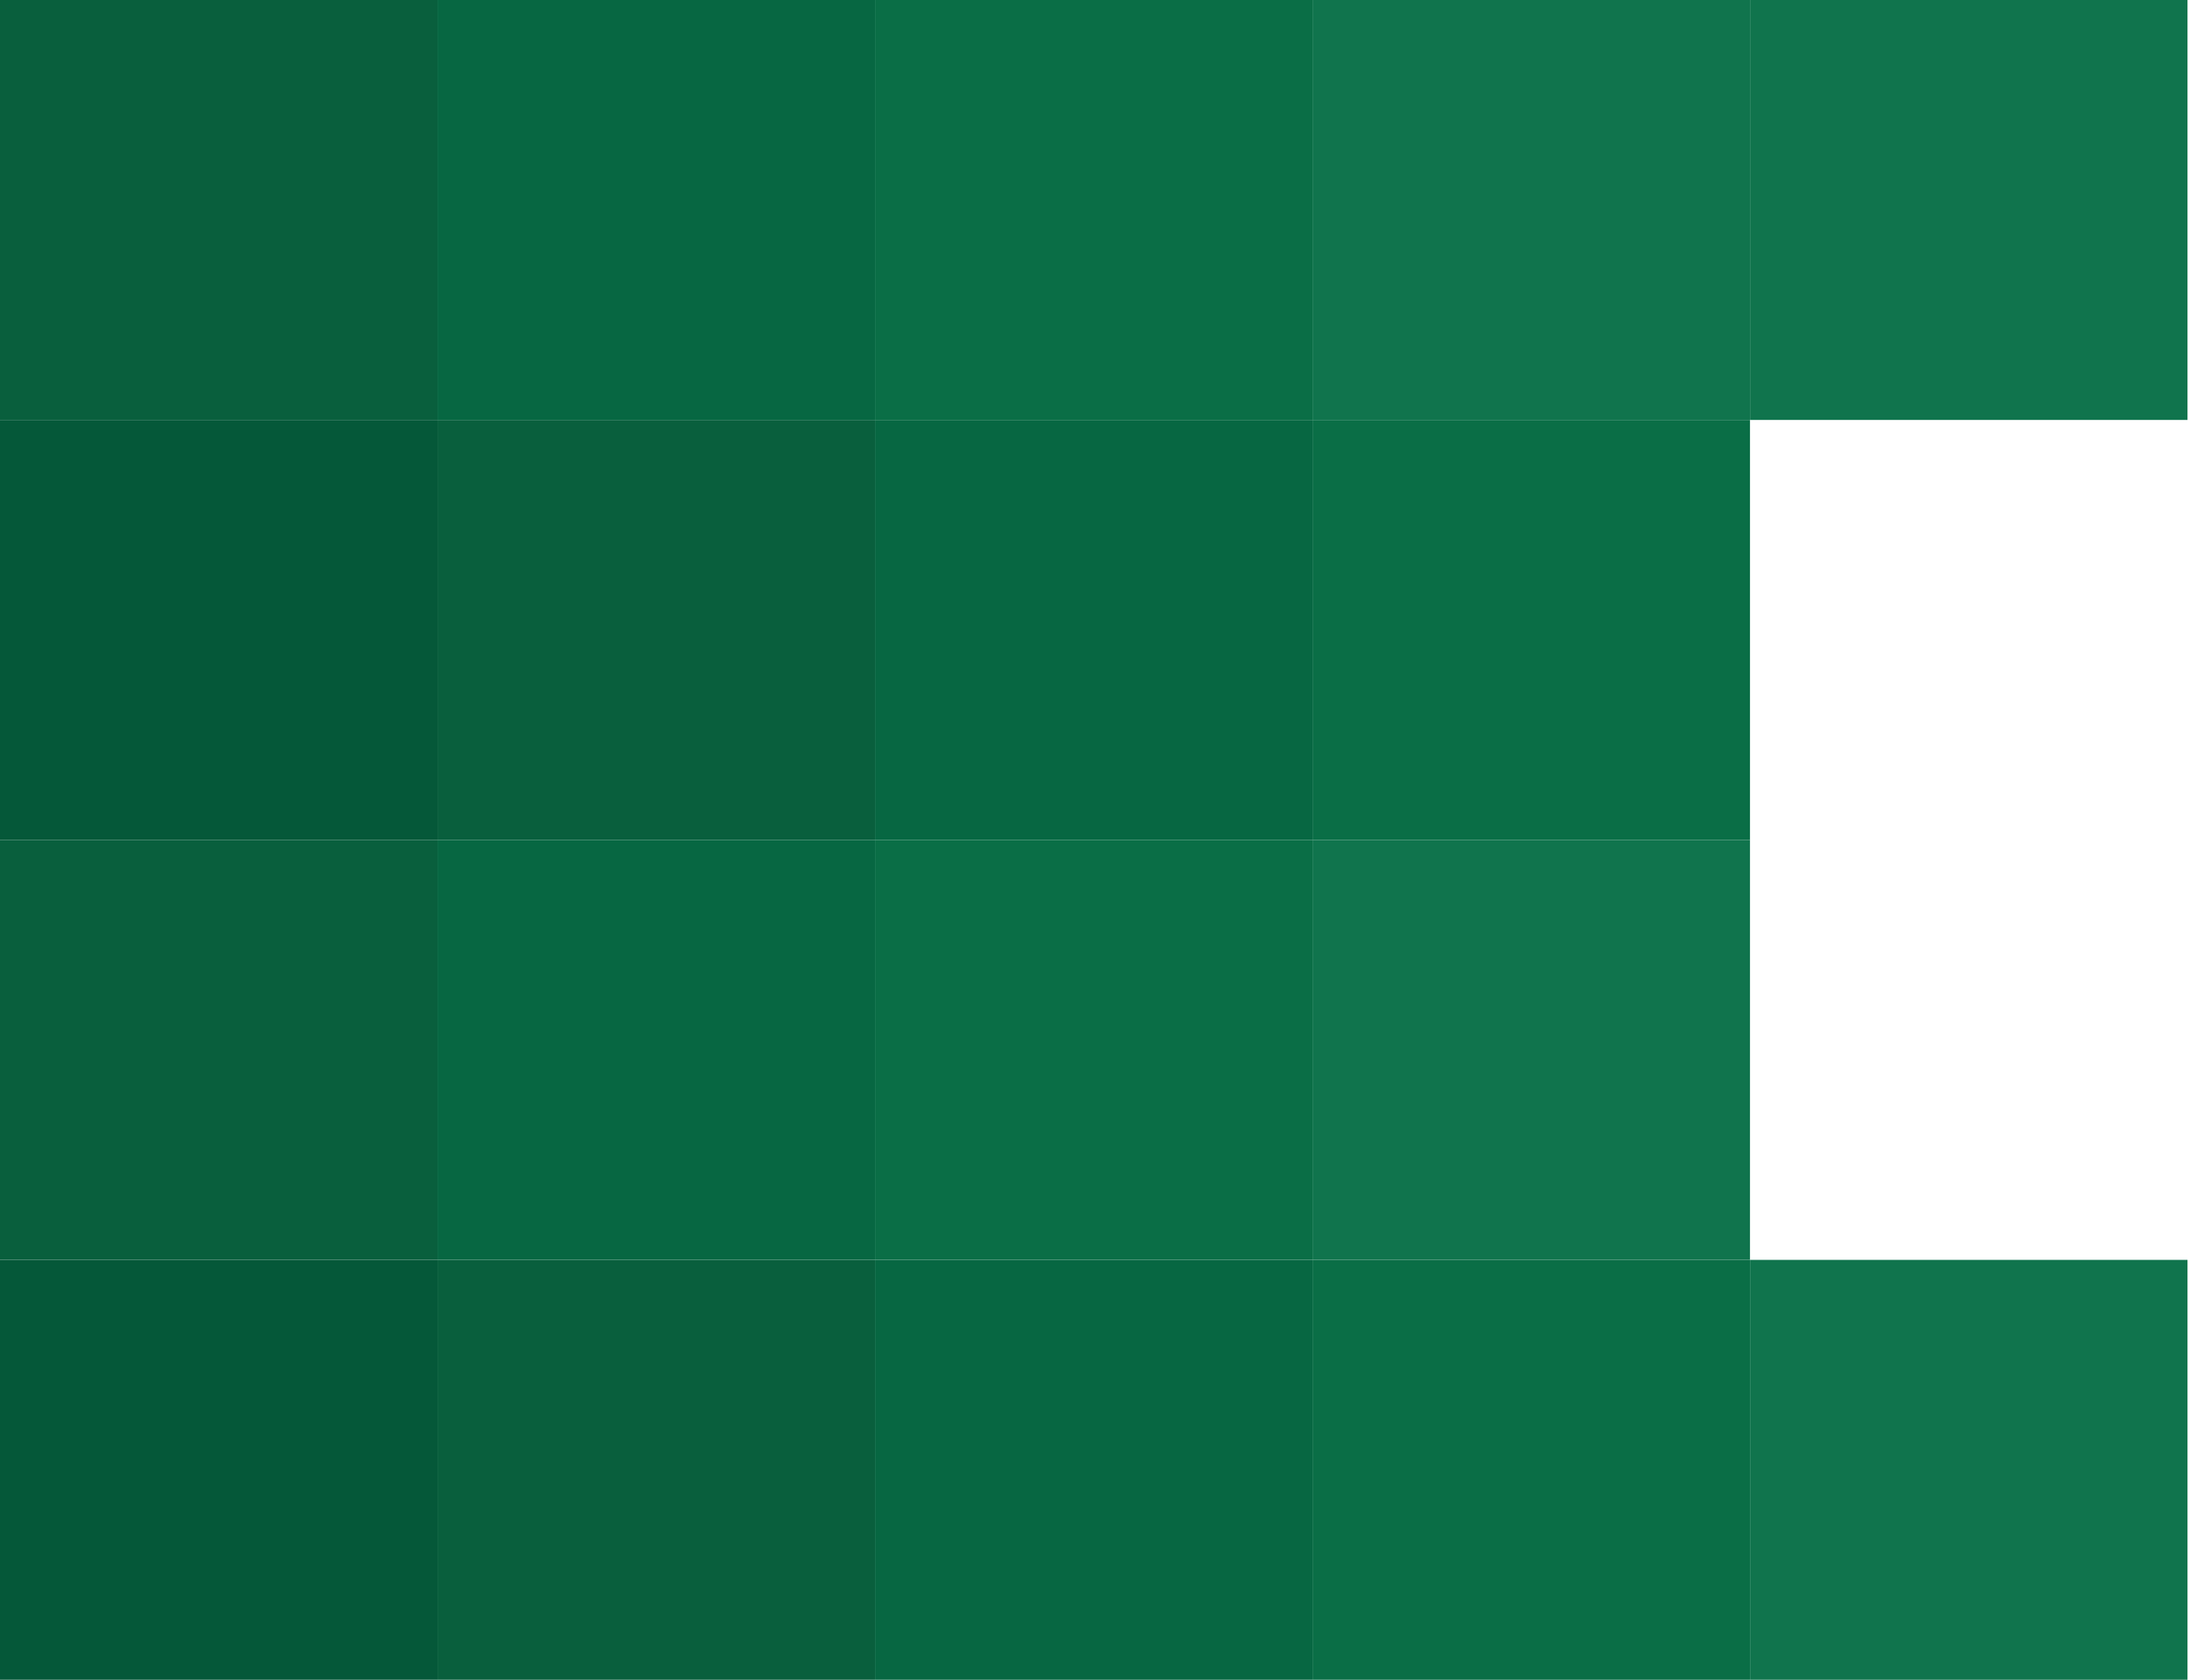 <svg width="63" height="48" viewBox="0 0 63 48" fill="none" xmlns="http://www.w3.org/2000/svg">
<path fill-rule="evenodd" clip-rule="evenodd" d="M12.5 36L3.55009e-05 36L3.66016e-05 48L12.5 48L12.5 36Z" fill="#055839"/>
<path fill-rule="evenodd" clip-rule="evenodd" d="M25 36L12.5 36L12.5 48L25 48L25 36Z" fill="#095F3D"/>
<path fill-rule="evenodd" clip-rule="evenodd" d="M37.5 36L25 36L25 48L37.5 48L37.5 36Z" fill="#076742"/>
<path fill-rule="evenodd" clip-rule="evenodd" d="M50 36L37.5 36L37.5 48L50 48L50 36Z" fill="#0A6E46"/>
<path fill-rule="evenodd" clip-rule="evenodd" d="M62.5 36L50 36L50 48L62.5 48L62.5 36Z" fill="#10744D"/>
<path fill-rule="evenodd" clip-rule="evenodd" d="M12.5 24L3.55009e-05 24L3.66016e-05 36L12.5 36L12.5 24Z" fill="#095F3D"/>
<path fill-rule="evenodd" clip-rule="evenodd" d="M25 24L12.5 24L12.5 36L25 36L25 24Z" fill="#076742"/>
<path fill-rule="evenodd" clip-rule="evenodd" d="M37.5 24L25 24L25 36L37.5 36L37.5 24Z" fill="#0A6E46"/>
<path fill-rule="evenodd" clip-rule="evenodd" d="M50 24L37.5 24L37.5 36L50 36L50 24Z" fill="#10744D"/>
<path fill-rule="evenodd" clip-rule="evenodd" d="M12.5 12L3.55009e-05 12L3.66016e-05 24L12.5 24L12.5 12Z" fill="#055839"/>
<path fill-rule="evenodd" clip-rule="evenodd" d="M25 12L12.5 12L12.5 24L25 24L25 12Z" fill="#095F3D"/>
<path fill-rule="evenodd" clip-rule="evenodd" d="M37.5 12L25 12L25 24L37.5 24L37.5 12Z" fill="#076742"/>
<path fill-rule="evenodd" clip-rule="evenodd" d="M50 12L37.5 12L37.5 24L50 24L50 12Z" fill="#0A6E46"/>
<path fill-rule="evenodd" clip-rule="evenodd" d="M12.5 0L3.55009e-05 1.04152e-06L3.66016e-05 12L12.5 12L12.5 0Z" fill="#095F3D"/>
<path fill-rule="evenodd" clip-rule="evenodd" d="M25 0L12.5 1.04152e-06L12.5 12L25 12L25 0Z" fill="#076742"/>
<path fill-rule="evenodd" clip-rule="evenodd" d="M37.5 0L25 1.04152e-06L25 12L37.5 12L37.5 0Z" fill="#0A6E46"/>
<path fill-rule="evenodd" clip-rule="evenodd" d="M50 0L37.5 1.04152e-06L37.5 12L50 12L50 0Z" fill="#10744D"/>
<path fill-rule="evenodd" clip-rule="evenodd" d="M62.5 0L50 1.04152e-06L50 12L62.5 12L62.5 0Z" fill="#10744D"/>
</svg>
